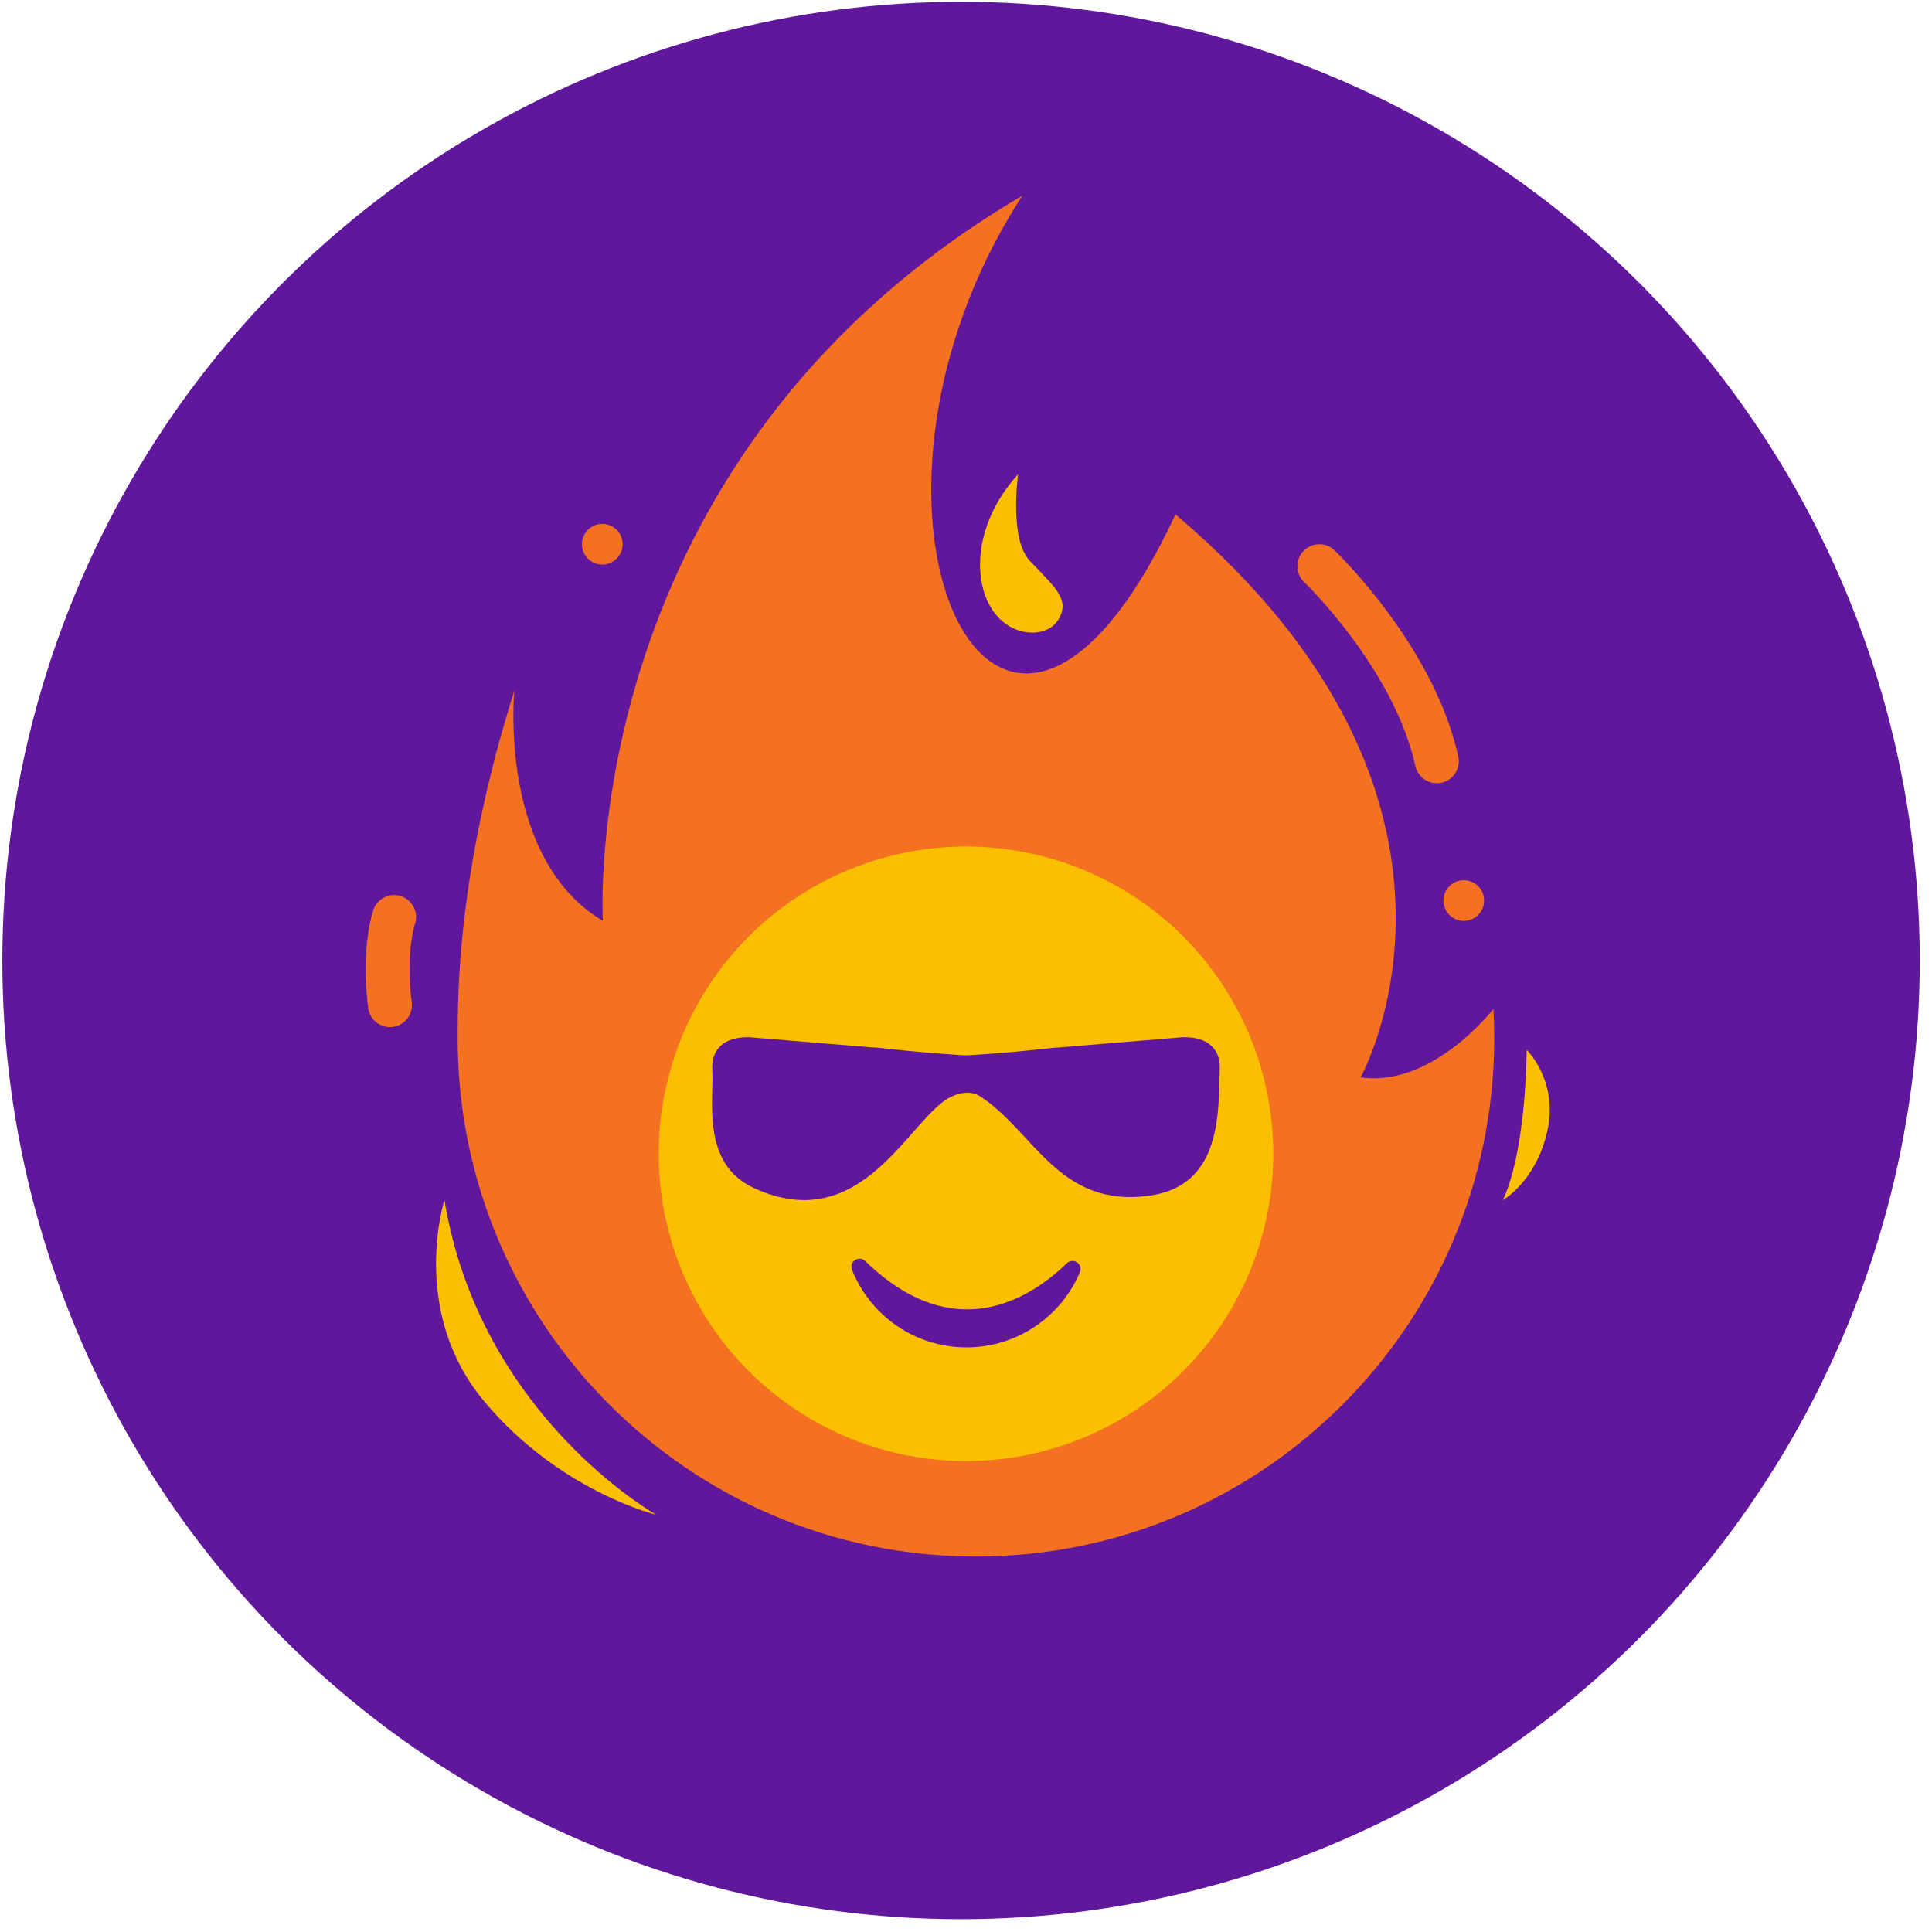 <svg xmlns="http://www.w3.org/2000/svg" xmlns:xlink="http://www.w3.org/1999/xlink" width="95" height="95" version="1.1" viewBox="0 0 95 95"><title>beast</title><desc>Created with Sketch.</desc><g id="Design-System" fill="none" fill-rule="evenodd" stroke="none" stroke-width="1"><g id="Tangelo" transform="translate(-1724, -5637)"><g id="beast" transform="translate(1724, 5637)"><circle id="Oval" cx="47.256" cy="47.229" r="47.141" fill="#60179C" fill-rule="nonzero"/><g id="Group" transform="translate(19.047, 9.523)"><g fill-rule="nonzero" transform="translate(3.419, 0)"><path id="Path" fill="#F37121" d="M2.826,24.433 C2.826,24.433 2.005,32.687 7.18,35.759 C7.18,35.759 5.736,13.09 27.807,0.095 C17.74,15.591 26.569,34.54 35.335,15.771 C52.042,29.899 44.437,43.452 44.437,43.452 C47.986,43.963 50.968,40.086 50.968,40.086 C50.995,40.563 51.009,41.044 51.009,41.529 C51.009,55.604 39.6,67.014 25.524,67.014 C11.447,67.014 0.038,55.605 0.038,41.529 C0.038,39.268 0.038,33.28 2.826,24.433 Z"/><g transform="translate(3.663, 25.762)"><g><circle id="Oval" cx="21.371" cy="21.45" r="15.11" fill="#FBBF00" transform="translate(21.371, 21.45) rotate(-45) translate(-21.371, -21.45)"/><path id="Path" fill="#60179C" d="M16.418,26.725 C16.107,26.422 15.607,26.757 15.768,27.16 C16.662,29.391 18.844,30.968 21.394,30.968 C23.902,30.968 26.053,29.443 26.974,27.271 C27.142,26.874 26.639,26.531 26.331,26.831 C24.561,28.547 20.806,30.987 16.418,26.725 Z"/></g><path id="Path" fill="#60179C" d="M32.038,15.716 L25.902,16.224 C25.83,16.224 25.758,16.227 25.685,16.235 C25.63,16.241 23.653,16.478 21.451,16.606 C21.399,16.608 21.347,16.608 21.294,16.606 C19.092,16.476 17.115,16.241 17.058,16.235 C16.987,16.227 16.915,16.224 16.843,16.224 L10.706,15.716 C9.499,15.693 8.833,16.286 8.896,17.336 C8.985,18.821 8.334,21.929 10.944,23.133 C16.332,25.616 18.635,19.565 20.657,18.635 C21.129,18.418 21.651,18.351 22.085,18.635 C24.725,20.365 25.924,24.088 30.323,23.519 C33.822,23.067 33.8,19.733 33.847,17.336 C33.911,16.286 33.245,15.693 32.038,15.716 Z"/></g></g><path id="Path" stroke="#F37121" stroke-linecap="round" stroke-width="2.16" d="M45.829,18.319 C45.829,18.319 50.47,22.753 51.604,27.91"/><path id="Path" stroke="#F37121" stroke-linecap="round" stroke-width="2.16" d="M0.332,35.568 C0.332,35.568 -0.222,37.196 0.128,39.9"/><circle id="Oval" cx="10.568" cy="17.237" r="1" fill="#F37121" fill-rule="nonzero"/><circle id="Oval" cx="52.929" cy="34.76" r="1" fill="#F37121" fill-rule="nonzero"/><path id="Path" fill="#FBBF00" fill-rule="nonzero" d="M31.592,18.054 C32.714,19.233 33.388,19.814 33.159,20.58 C32.845,21.632 31.66,21.783 30.783,21.375 C28.76,20.433 28.36,16.695 31.018,13.797 C31.019,13.797 30.559,16.968 31.592,18.054 Z"/><path id="Path" fill="#FBBF00" fill-rule="nonzero" d="M2.808,49.488 C2.808,49.488 1.055,54.957 4.768,59.391 C8.481,63.825 13.224,64.96 13.224,64.96 C13.224,64.96 4.561,60.108 2.808,49.488 Z"/><path id="Path" fill="#FBBF00" fill-rule="nonzero" d="M56.022,42.1 C56.022,42.1 56.022,46.975 54.854,49.488 C54.854,49.488 56.49,48.562 57.039,46.088 C57.59,43.613 56.022,42.1 56.022,42.1 Z"/></g></g></g></g></svg>